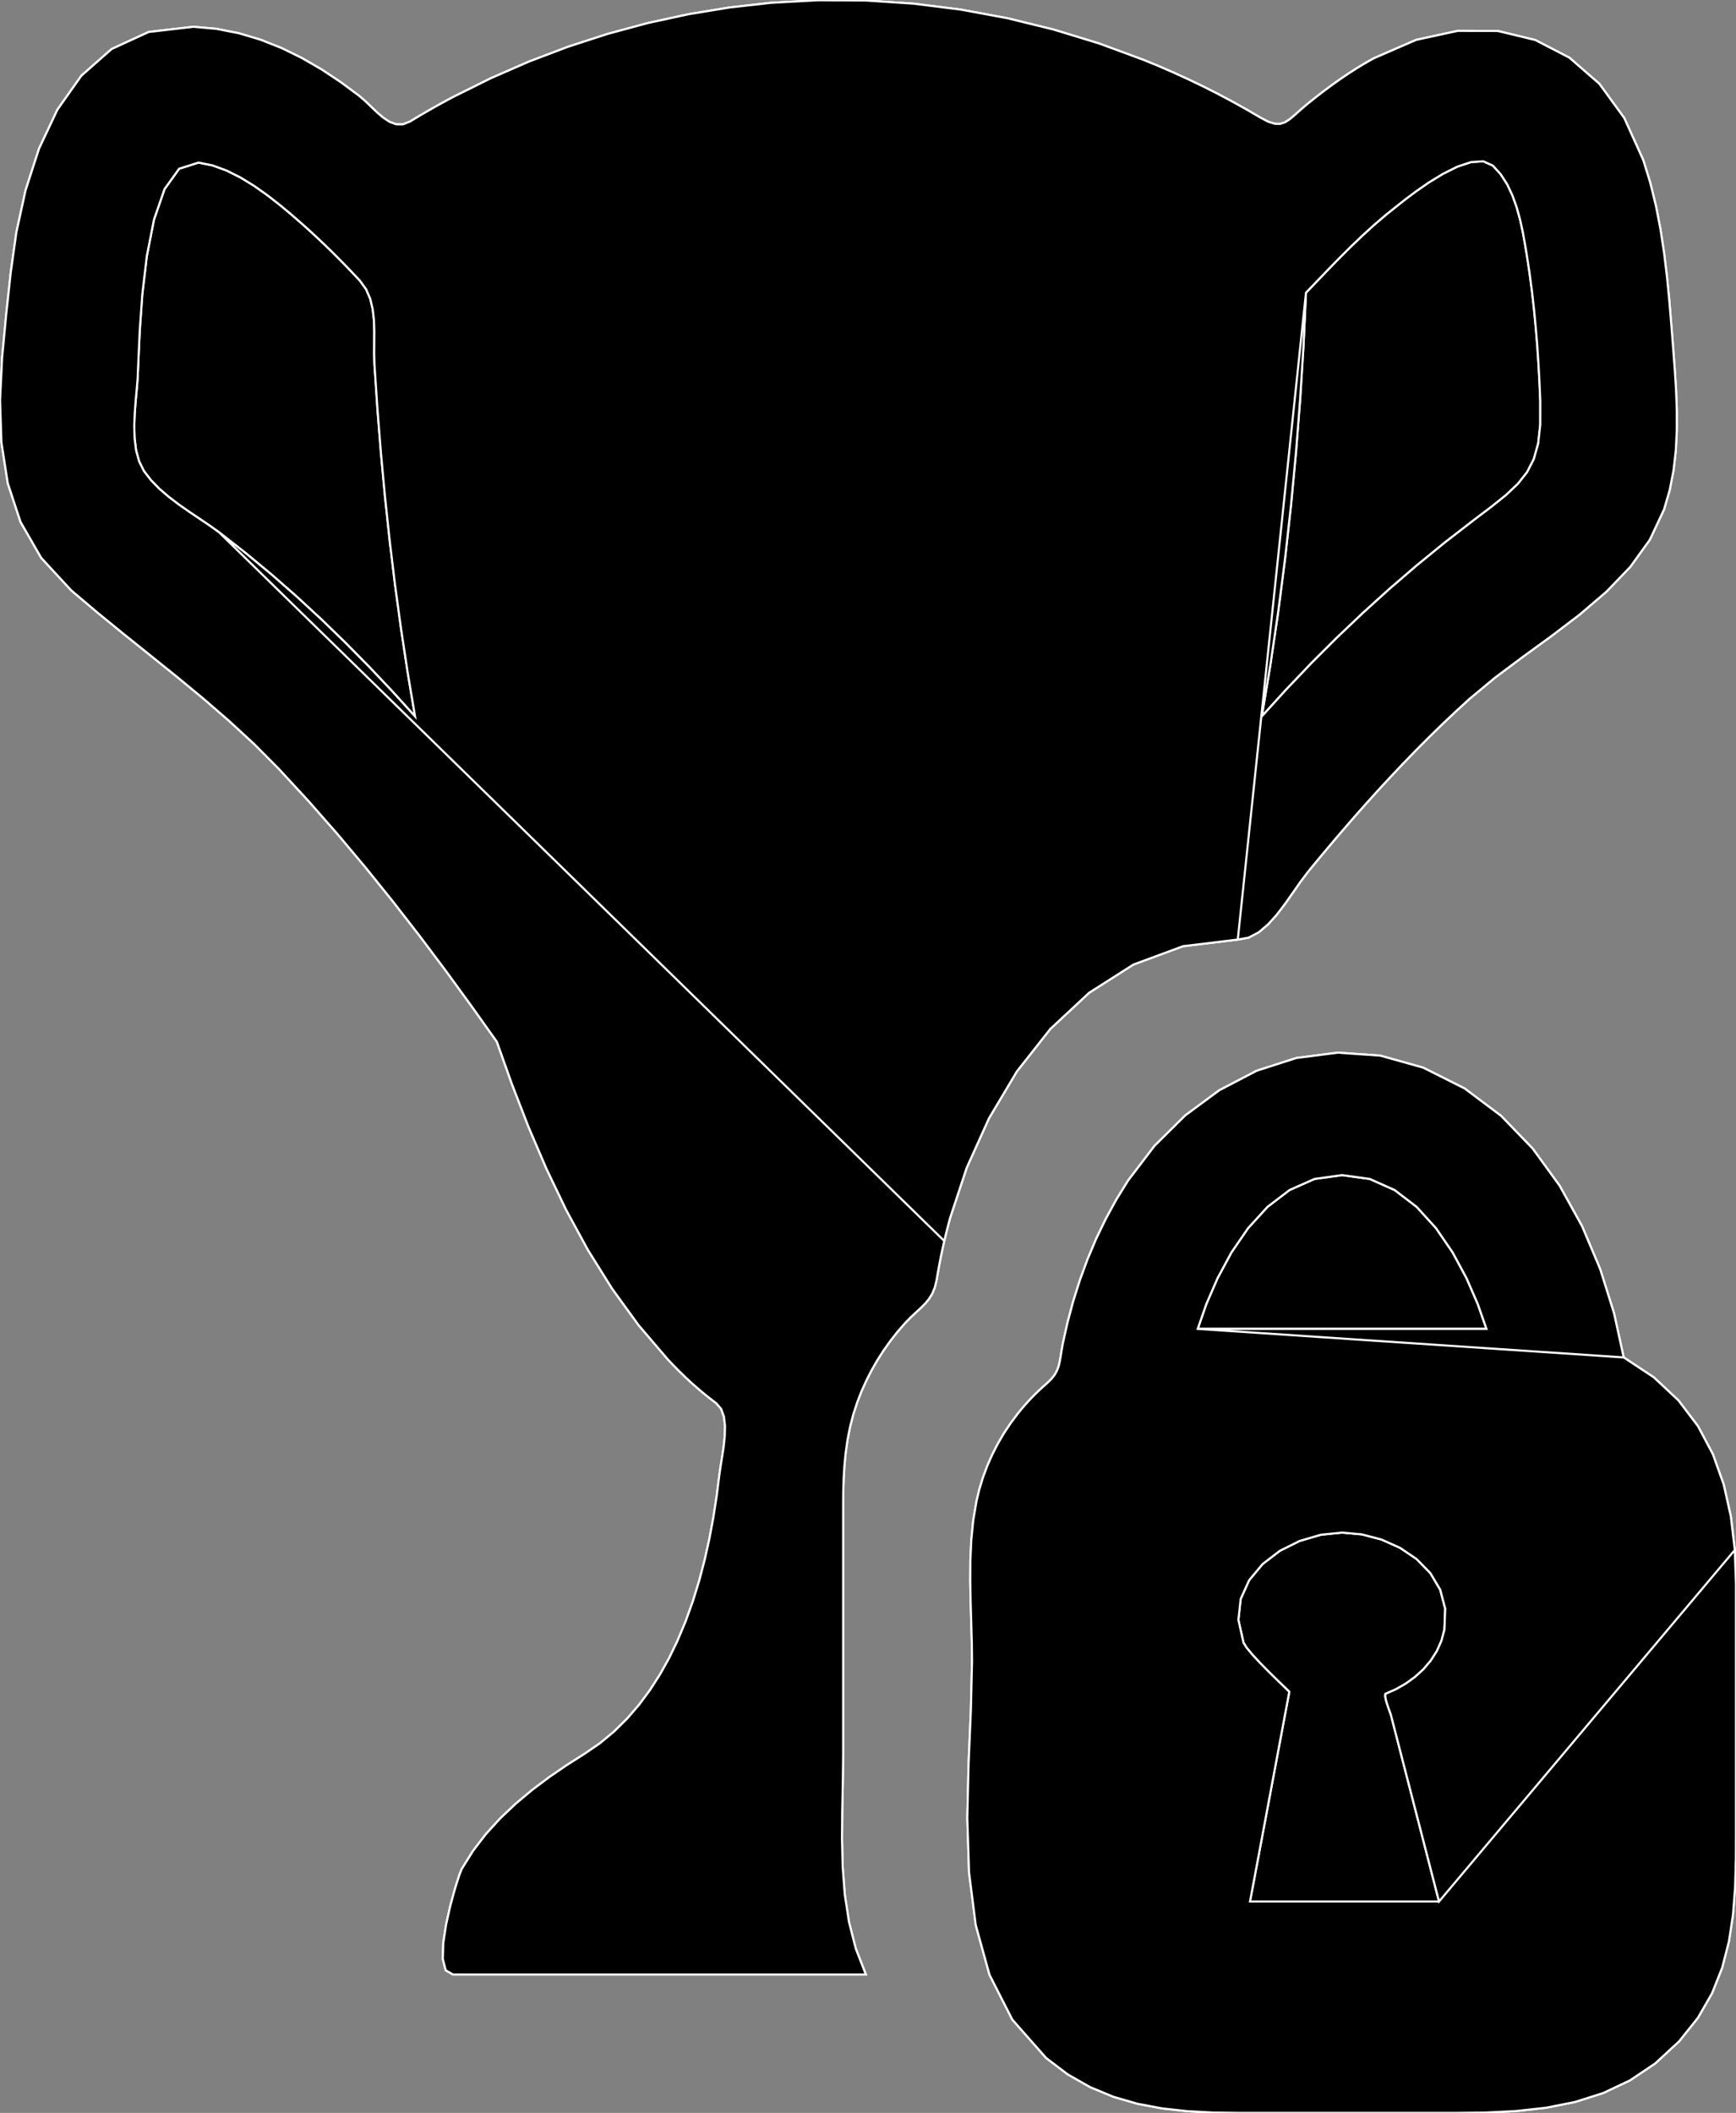 <?xml version="1.0" encoding="utf-8" ?>
<svg baseProfile="full" height="100.0" version="1.1" width="82.186" xmlns="http://www.w3.org/2000/svg" xmlns:ev="http://www.w3.org/2001/xml-events" xmlns:xlink="http://www.w3.org/1999/xlink"><rect width="100%" height="100%" fill="#808080" stroke="none"/><defs><clipPath /></defs><polygon points="58.599,44.468 58.599,44.468 58.599,44.468 58.599,44.468 56.005,44.782 56.005,44.782 53.659,45.649 53.659,45.649 51.564,46.983 51.564,46.983 49.724,48.697 49.724,48.697 48.142,50.706 48.142,50.706 46.822,52.923 46.822,52.923 45.767,55.263 45.767,55.263 44.981,57.638 44.981,57.638 44.883,58.001 44.883,58.001 44.791,58.366 44.791,58.366 44.703,58.732 44.703,58.732 44.621,59.099 44.621,59.099 44.543,59.468 44.543,59.468 44.471,59.837 44.471,59.837 44.403,60.207 44.403,60.207 44.34,60.578 44.34,60.578 44.255,60.933 44.255,60.933 44.132,61.228 44.132,61.228 43.976,61.479 43.976,61.479 43.791,61.702 43.791,61.702 43.582,61.911 43.582,61.911 43.352,62.122 43.352,62.122 43.108,62.351 43.108,62.351 42.853,62.612 42.853,62.612 42.492,63.027 42.492,63.027 42.152,63.459 42.152,63.459 41.834,63.907 41.834,63.907 41.537,64.37 41.537,64.37 41.264,64.847 41.264,64.847 41.014,65.337 41.014,65.337 40.788,65.839 40.788,65.839 40.588,66.351 40.588,66.351 40.394,66.946 40.394,66.946 40.24,67.544 40.24,67.544 40.122,68.146 40.122,68.146 40.036,68.751 40.036,68.751 39.977,69.359 39.977,69.359 39.94,69.972 39.94,69.972 39.921,70.588 39.921,70.588 39.916,71.208 39.916,71.208 39.916,83.075 39.916,83.075 39.9,84.373 39.9,84.373 39.873,85.693 39.873,85.693 39.862,87.023 39.862,87.023 39.893,88.353 39.893,88.353 39.994,89.672 39.994,89.672 40.193,90.968 40.193,90.968 40.516,92.231 40.516,92.231 40.991,93.449 40.991,93.449 21.445,93.449 21.445,93.449 21.101,93.248 21.101,93.248 20.964,92.714 20.964,92.714 20.986,91.954 20.986,91.954 21.122,91.073 21.122,91.073 21.324,90.177 21.324,90.177 21.545,89.372 21.545,89.372 21.739,88.763 21.739,88.763 21.858,88.458 21.858,88.458 22.389,87.606 22.389,87.606 23,86.808 23,86.808 23.68,86.063 23.68,86.063 24.415,85.367 24.415,85.367 25.194,84.715 25.194,84.715 26.006,84.106 26.006,84.106 26.838,83.536 26.838,83.536 27.679,83.001 27.679,83.001 28.404,82.505 28.404,82.505 29.075,81.947 29.075,81.947 29.694,81.335 29.694,81.335 30.262,80.675 30.262,80.675 30.782,79.973 30.782,79.973 31.254,79.236 31.254,79.236 31.68,78.471 31.68,78.471 32.061,77.684 32.061,77.684 32.457,76.742 32.457,76.742 32.804,75.78 32.804,75.78 33.105,74.803 33.105,74.803 33.365,73.813 33.365,73.813 33.587,72.813 33.587,72.813 33.775,71.805 33.775,71.805 33.931,70.794 33.931,70.794 34.059,69.781 34.059,69.781 34.115,69.396 34.115,69.396 34.189,68.947 34.189,68.947 34.261,68.462 34.261,68.462 34.313,67.966 34.313,67.966 34.324,67.486 34.324,67.486 34.273,67.049 34.273,67.049 34.142,66.682 34.142,66.682 33.91,66.411 33.91,66.411 33.603,66.178 33.603,66.178 33.303,65.937 33.303,65.937 33.009,65.688 33.009,65.688 32.72,65.432 32.72,65.432 32.438,65.169 32.438,65.169 32.162,64.901 32.162,64.901 31.891,64.626 31.891,64.626 31.625,64.347 31.625,64.347 30.235,62.72 30.235,62.72 28.976,60.984 28.976,60.984 27.835,59.157 27.835,59.157 26.802,57.258 26.802,57.258 25.866,55.304 25.866,55.304 25.014,53.315 25.014,53.315 24.237,51.309 24.237,51.309 23.523,49.304 23.523,49.304 22.324,47.618 22.324,47.618 21.105,45.944 21.105,45.944 19.862,44.288 19.862,44.288 18.592,42.651 18.592,42.651 17.292,41.038 17.292,41.038 15.961,39.453 15.961,39.453 14.594,37.897 14.594,37.897 13.19,36.377 13.19,36.377 12.038,35.218 12.038,35.218 10.847,34.119 10.847,34.119 9.627,33.063 9.627,33.063 8.385,32.037 8.385,32.037 7.13,31.027 7.13,31.027 5.871,30.017 5.871,30.017 4.617,28.994 4.617,28.994 3.375,27.943 3.375,27.943 1.951,26.402 1.951,26.402 0.972,24.7 0.972,24.7 0.368,22.869 0.368,22.869 0.068,20.941 0.068,20.941 0.002,18.947 0.002,18.947 0.101,16.921 0.101,16.921 0.293,14.892 0.293,14.892 0.509,12.894 0.509,12.894 0.776,10.993 0.776,10.993 1.212,9.002 1.212,9.002 1.85,7.031 1.85,7.031 2.72,5.188 2.72,5.188 3.854,3.582 3.854,3.582 5.285,2.32 5.285,2.32 7.043,1.513 7.043,1.513 9.161,1.268 9.161,1.268 10.249,1.366 10.249,1.366 11.306,1.573 11.306,1.573 12.332,1.879 12.332,1.879 13.327,2.273 13.327,2.273 14.29,2.746 14.29,2.746 15.223,3.286 15.223,3.286 16.124,3.884 16.124,3.884 16.995,4.53 16.995,4.53 17.285,4.779 17.285,4.779 17.573,5.055 17.573,5.055 17.862,5.331 17.862,5.331 18.154,5.578 18.154,5.578 18.452,5.772 18.452,5.772 18.758,5.883 18.758,5.883 19.077,5.886 19.077,5.886 19.409,5.754 19.409,5.754 19.663,5.6 19.663,5.6 19.918,5.448 19.918,5.448 20.175,5.298 20.175,5.298 20.433,5.15 20.433,5.15 20.692,5.004 20.692,5.004 20.952,4.86 20.952,4.86 21.213,4.719 21.213,4.719 21.475,4.579 21.475,4.579 23.24,3.703 23.24,3.703 25.046,2.914 25.046,2.914 26.889,2.215 26.889,2.215 28.765,1.606 28.765,1.606 30.669,1.092 30.669,1.092 32.595,0.674 32.595,0.674 34.54,0.354 34.54,0.354 36.498,0.134 36.498,0.134 38.75,0.011 38.75,0.011 41.002,0.025 41.002,0.025 43.248,0.173 43.248,0.173 45.48,0.454 45.48,0.454 47.692,0.863 47.692,0.863 49.879,1.399 49.879,1.399 52.033,2.058 52.033,2.058 54.147,2.838 54.147,2.838 54.861,3.132 54.861,3.132 55.569,3.44 55.569,3.44 56.271,3.761 56.271,3.761 56.967,4.095 56.967,4.095 57.656,4.444 57.656,4.444 58.338,4.806 58.338,4.806 59.012,5.182 59.012,5.182 59.678,5.571 59.678,5.571 60.049,5.765 60.049,5.765 60.352,5.859 60.352,5.859 60.606,5.864 60.606,5.864 60.833,5.79 60.833,5.79 61.056,5.647 61.056,5.647 61.294,5.447 61.294,5.447 61.569,5.2 61.569,5.2 61.902,4.916 61.902,4.916 62.275,4.618 62.275,4.618 62.652,4.327 62.652,4.327 63.035,4.042 63.035,4.042 63.424,3.765 63.424,3.765 63.818,3.497 63.818,3.497 64.219,3.239 64.219,3.239 64.627,2.992 64.627,2.992 65.043,2.757 65.043,2.757 67.049,1.886 67.049,1.886 69.018,1.46 69.018,1.46 70.909,1.466 70.909,1.466 72.683,1.894 72.683,1.894 74.298,2.731 74.298,2.731 75.716,3.965 75.716,3.965 76.895,5.585 76.895,5.585 77.796,7.579 77.796,7.579 78.129,8.66 78.129,8.66 78.398,9.758 78.398,9.758 78.613,10.871 78.613,10.871 78.784,11.993 78.784,11.993 78.92,13.122 78.92,13.122 79.03,14.253 79.03,14.253 79.124,15.382 79.124,15.382 79.212,16.507 79.212,16.507 79.284,17.455 79.284,17.455 79.345,18.414 79.345,18.414 79.383,19.378 79.383,19.378 79.384,20.342 79.384,20.342 79.337,21.303 79.337,21.303 79.229,22.254 79.229,22.254 79.047,23.191 79.047,23.191 78.779,24.11 78.779,24.11 78.104,25.547 78.104,25.547 77.175,26.835 77.175,26.835 76.05,28.004 76.05,28.004 74.788,29.083 74.788,29.083 73.449,30.102 73.449,30.102 72.092,31.089 72.092,31.089 70.775,32.073 70.775,32.073 69.558,33.085 69.558,33.085 68.916,33.674 68.916,33.674 68.283,34.273 68.283,34.273 67.66,34.881 67.66,34.881 67.045,35.498 67.045,35.498 66.438,36.124 66.438,36.124 65.839,36.757 65.839,36.757 65.248,37.397 65.248,37.397 64.664,38.044 64.664,38.044 64.312,38.441 64.312,38.441 63.961,38.841 63.961,38.841 63.614,39.243 63.614,39.243 63.268,39.646 63.268,39.646 62.925,40.052 62.925,40.052 62.584,40.459 62.584,40.459 62.245,40.869 62.245,40.869 61.908,41.28 61.908,41.28 61.564,41.736 61.564,41.736 61.208,42.247 61.208,42.247 60.836,42.777 60.836,42.777 60.444,43.291 60.444,43.291 60.029,43.752 60.029,43.752 59.586,44.126 59.586,44.126 59.111,44.376 59.111,44.376" stroke="white" stroke-width="0.1" /><polygon points="61.828,13.852 61.828,13.852 61.828,13.852 61.828,13.852 61.709,16.371 61.709,16.371 61.552,18.888 61.552,18.888 61.355,21.403 61.355,21.403 61.118,23.914 61.118,23.914 60.839,26.421 60.839,26.421 60.517,28.922 60.517,28.922 60.149,31.417 60.149,31.417 59.736,33.905 59.736,33.905 60.89,32.637 60.89,32.637 62.07,31.399 62.07,31.399 63.278,30.193 63.278,30.193 64.515,29.017 64.515,29.017 65.78,27.872 65.78,27.872 67.074,26.759 67.074,26.759 68.399,25.678 68.399,25.678 69.755,24.629 69.755,24.629 70.595,23.994 70.595,23.994 71.294,23.434 71.294,23.434 71.859,22.901 71.859,22.901 72.297,22.347 72.297,22.347 72.615,21.727 72.615,21.727 72.821,20.992 72.821,20.992 72.92,20.095 72.92,20.095 72.921,18.989 72.921,18.989 72.884,18.124 72.884,18.124 72.837,17.255 72.837,17.255 72.779,16.384 72.779,16.384 72.708,15.513 72.708,15.513 72.624,14.644 72.624,14.644 72.526,13.777 72.526,13.777 72.412,12.915 72.412,12.915 72.281,12.059 72.281,12.059 72.192,11.525 72.192,11.525 72.089,10.962 72.089,10.962 71.962,10.384 71.962,10.384 71.803,9.808 71.803,9.808 71.603,9.249 71.603,9.249 71.355,8.724 71.355,8.724 71.048,8.248 71.048,8.248 70.676,7.837 70.676,7.837 70.225,7.633 70.225,7.633 69.65,7.669 69.65,7.669 68.997,7.885 68.997,7.885 68.312,8.227 68.312,8.227 67.643,8.636 67.643,8.636 67.036,9.057 67.036,9.057 66.537,9.431 66.537,9.431 66.194,9.702 66.194,9.702 65.601,10.175 65.601,10.175 65.028,10.666 65.028,10.666 64.473,11.173 64.473,11.173 63.931,11.693 63.931,11.693 63.399,12.224 63.399,12.224 62.873,12.762 62.873,12.762 62.351,13.306 62.351,13.306" stroke="white" stroke-width="0.1" /><polygon points="10.37,25.193 10.37,25.193 10.37,25.193 10.37,25.193 11.627,26.174 11.627,26.174 12.855,27.191 12.855,27.191 14.053,28.241 14.053,28.241 15.223,29.322 15.223,29.322 16.366,30.432 16.366,30.432 17.485,31.568 17.485,31.568 18.579,32.727 18.579,32.727 19.65,33.908 19.65,33.908 19.303,31.839 19.303,31.839 18.988,29.766 18.988,29.766 18.704,27.688 18.704,27.688 18.451,25.605 18.451,25.605 18.228,23.52 18.228,23.52 18.034,21.431 18.034,21.431 17.868,19.34 17.868,19.34 17.728,17.248 17.728,17.248 17.714,16.737 17.714,16.737 17.718,16.209 17.718,16.209 17.721,15.674 17.721,15.674 17.703,15.144 17.703,15.144 17.645,14.63 17.645,14.63 17.528,14.141 17.528,14.141 17.332,13.688 17.332,13.688 17.038,13.282 17.038,13.282 16.71,12.932 16.71,12.932 16.378,12.586 16.378,12.586 16.042,12.243 16.042,12.243 15.702,11.904 15.702,11.904 15.358,11.57 15.358,11.57 15.01,11.24 15.01,11.24 14.657,10.914 14.657,10.914 14.3,10.594 14.3,10.594 13.8,10.158 13.8,10.158 13.25,9.699 13.25,9.699 12.659,9.239 12.659,9.239 12.037,8.799 12.037,8.799 11.391,8.403 11.391,8.403 10.731,8.072 10.731,8.072 10.065,7.828 10.065,7.828 9.402,7.694 9.402,7.694 8.481,7.984 8.481,7.984 7.788,8.951 7.788,8.951 7.288,10.397 7.288,10.397 6.949,12.126 6.949,12.126 6.736,13.938 6.736,13.938 6.616,15.638 6.616,15.638 6.553,17.028 6.553,17.028 6.515,17.91 6.515,17.91 6.474,18.416 6.474,18.416 6.422,18.972 6.422,18.972 6.378,19.559 6.378,19.559 6.355,20.158 6.355,20.158 6.372,20.75 6.372,20.75 6.443,21.317 6.443,21.317 6.586,21.838 6.586,21.838 6.815,22.297 6.815,22.297 7.151,22.732 7.151,22.732 7.548,23.139 7.548,23.139 7.993,23.52 7.993,23.52 8.468,23.881 8.468,23.881 8.959,24.224 8.959,24.224 9.45,24.555 9.45,24.555 9.926,24.876 9.926,24.876" stroke="white" stroke-width="0.1" /><polygon points="76.869,64.244 76.869,64.244 76.869,64.244 76.869,64.244 78.295,65.187 78.295,65.187 79.459,66.277 79.459,66.277 80.384,67.496 80.384,67.496 81.092,68.829 81.092,68.829 81.604,70.262 81.604,70.262 81.942,71.777 81.942,71.777 82.129,73.359 82.129,73.359 82.186,74.993 82.186,74.993 82.186,86.596 82.186,86.596 82.181,87.958 82.181,87.958 82.144,89.297 82.144,89.297 82.045,90.608 82.045,90.608 81.85,91.888 81.85,91.888 81.529,93.132 81.529,93.132 81.051,94.336 81.051,94.336 80.383,95.497 80.383,95.497 79.494,96.61 79.494,96.61 78.363,97.656 78.363,97.656 77.16,98.463 77.16,98.463 75.892,99.061 75.892,99.061 74.567,99.481 74.567,99.481 73.193,99.755 73.193,99.755 71.777,99.911 71.777,99.911 70.329,99.983 70.329,99.983 68.854,100.0 68.854,100.0 58.676,100.0 58.676,100.0 57.434,99.983 57.434,99.983 56.214,99.918 56.214,99.918 55.018,99.786 55.018,99.786 53.85,99.566 53.85,99.566 52.714,99.237 52.714,99.237 51.612,98.78 51.612,98.78 50.549,98.175 50.549,98.175 49.527,97.4 49.527,97.4 47.924,95.581 47.924,95.581 46.845,93.459 46.845,93.459 46.195,91.111 46.195,91.111 45.876,88.611 45.876,88.611 45.795,86.038 45.795,86.038 45.855,83.466 45.855,83.466 45.962,80.972 45.962,80.972 46.018,78.633 46.018,78.633 46.007,77.704 46.007,77.704 45.98,76.755 45.98,76.755 45.951,75.794 45.951,75.794 45.933,74.828 45.933,74.828 45.939,73.862 45.939,73.862 45.982,72.906 45.982,72.906 46.075,71.964 46.075,71.964 46.23,71.045 46.23,71.045 46.366,70.483 46.366,70.483 46.535,69.931 46.535,69.931 46.736,69.39 46.736,69.39 46.968,68.861 46.968,68.861 47.23,68.347 47.23,68.347 47.521,67.848 47.521,67.848 47.84,67.367 47.84,67.367 48.186,66.904 48.186,66.904 48.341,66.713 48.341,66.713 48.5,66.526 48.5,66.526 48.665,66.342 48.665,66.342 48.833,66.163 48.833,66.163 49.006,65.987 49.006,65.987 49.183,65.816 49.183,65.816 49.363,65.649 49.363,65.649 49.548,65.486 49.548,65.486 49.771,65.271 49.771,65.271 49.933,65.065 49.933,65.065 50.045,64.861 50.045,64.861 50.122,64.652 50.122,64.652 50.174,64.429 50.174,64.429 50.216,64.185 50.216,64.185 50.258,63.913 50.258,63.913 50.313,63.606 50.313,63.606 50.541,62.585 50.541,62.585 50.813,61.574 50.813,61.574 51.129,60.575 51.129,60.575 51.49,59.592 51.49,59.592 51.897,58.628 51.897,58.628 52.352,57.685 52.352,57.685 52.854,56.767 52.854,56.767 53.405,55.877 53.405,55.877 54.653,54.236 54.653,54.236 56.104,52.798 56.104,52.798 57.727,51.599 57.727,51.599 59.493,50.678 59.493,50.678 61.372,50.073 61.372,50.073 63.332,49.821 63.332,49.821 65.345,49.961 65.345,49.961 67.379,50.531 67.379,50.531 69.337,51.515 69.337,51.515 71.062,52.809 71.062,52.809 72.56,54.361 72.56,54.361 73.838,56.122 73.838,56.122 74.901,58.041 74.901,58.041 75.757,60.068 75.757,60.068 76.411,62.152 76.411,62.152" stroke="white" stroke-width="0.1" /><polygon points="68.127,89.994 68.127,89.994 68.127,89.994 68.127,89.994 67.843,88.893 67.843,88.893 67.559,87.793 67.559,87.793 67.275,86.692 67.275,86.692 66.991,85.591 66.991,85.591 66.707,84.491 66.707,84.491 66.423,83.39 66.423,83.39 66.14,82.289 66.14,82.289 65.856,81.189 65.856,81.189 65.829,81.104 65.829,81.104 65.785,80.982 65.785,80.982 65.733,80.836 65.733,80.836 65.679,80.678 65.679,80.678 65.63,80.52 65.63,80.52 65.595,80.375 65.595,80.375 65.58,80.253 65.58,80.253 65.592,80.167 65.592,80.167 66.083,79.951 66.083,79.951 66.552,79.683 66.552,79.683 66.99,79.367 66.99,79.367 67.387,79.004 67.387,79.004 67.734,78.597 67.734,78.597 68.021,78.148 68.021,78.148 68.24,77.659 68.24,77.659 68.382,77.134 68.382,77.134 68.42,76.135 68.42,76.135 68.184,75.239 68.184,75.239 67.718,74.453 67.718,74.453 67.068,73.788 67.068,73.788 66.28,73.254 66.28,73.254 65.399,72.861 65.399,72.861 64.47,72.618 64.47,72.618 63.538,72.534 63.538,72.534 62.53,72.636 62.53,72.636 61.528,72.929 61.528,72.929 60.591,73.396 60.591,73.396 59.776,74.021 59.776,74.021 59.138,74.785 59.138,74.785 58.737,75.672 58.737,75.672 58.628,76.663 58.628,76.663 58.868,77.743 58.868,77.743 59.017,77.983 59.017,77.983 59.289,78.311 59.289,78.311 59.64,78.69 59.64,78.69 60.026,79.083 60.026,79.083 60.403,79.455 60.403,79.455 60.727,79.768 60.727,79.768 60.953,79.986 60.953,79.986 61.037,80.073 61.037,80.073 61.008,80.227 61.008,80.227 60.979,80.382 60.979,80.382 60.95,80.537 60.95,80.537 60.921,80.691 60.921,80.691 60.892,80.846 60.892,80.846 60.863,81 60.863,81 60.834,81.154 60.834,81.154 60.805,81.308 60.805,81.308 59.178,89.994 59.178,89.994" stroke="white" stroke-width="0.1" /><polygon points="56.702,62.893 56.702,62.893 56.702,62.893 56.702,62.893 70.373,62.893 70.373,62.893 69.964,61.724 69.964,61.724 69.43,60.495 69.43,60.495 68.771,59.274 68.771,59.274 67.985,58.126 67.985,58.126 67.07,57.12 67.07,57.12 66.025,56.321 66.025,56.321 64.848,55.797 64.848,55.797 63.538,55.615 63.538,55.615 62.229,55.797 62.229,55.797 61.051,56.32 61.051,56.32 60.005,57.118 60.005,57.118 59.088,58.124 59.088,58.124 58.3,59.271 58.3,59.271 57.641,60.493 57.641,60.493 57.108,61.722 57.108,61.722" stroke="white" stroke-width="0.1" /><polygon points="58.599,44.468 61.828,13.852 61.828,13.852 61.709,16.371 61.552,18.888 61.355,21.403 61.118,23.914 60.839,26.421 60.517,28.922 60.149,31.417 59.736,33.905 60.89,32.637 62.07,31.399 63.278,30.193 64.515,29.017 65.78,27.872 67.074,26.759 68.399,25.678 69.755,24.629 70.595,23.994 71.294,23.434 71.859,22.901 72.297,22.347 72.615,21.727 72.821,20.992 72.92,20.095 72.921,18.989 72.884,18.124 72.837,17.255 72.779,16.384 72.708,15.513 72.624,14.644 72.526,13.777 72.412,12.915 72.281,12.059 72.192,11.525 72.089,10.962 71.962,10.384 71.803,9.808 71.603,9.249 71.355,8.724 71.048,8.248 70.676,7.837 70.225,7.633 69.65,7.669 68.997,7.885 68.312,8.227 67.643,8.636 67.036,9.057 66.537,9.431 66.194,9.702 65.601,10.175 65.028,10.666 64.473,11.173 63.931,11.693 63.399,12.224 62.873,12.762 62.351,13.306 61.828,13.852 58.599,44.468 58.599,44.468 56.005,44.782 53.659,45.649 51.564,46.983 49.724,48.697 48.142,50.706 46.822,52.923 45.767,55.263 44.981,57.638 44.883,58.001 44.791,58.366 44.703,58.732 10.37,25.193 10.37,25.193 11.627,26.174 12.855,27.191 14.053,28.241 15.223,29.322 16.366,30.432 17.485,31.568 18.579,32.727 19.65,33.908 19.303,31.839 18.988,29.766 18.704,27.688 18.451,25.605 18.228,23.52 18.034,21.431 17.868,19.34 17.728,17.248 17.714,16.737 17.718,16.209 17.721,15.674 17.703,15.144 17.645,14.63 17.528,14.141 17.332,13.688 17.038,13.282 16.71,12.932 16.378,12.586 16.042,12.243 15.702,11.904 15.358,11.57 15.01,11.24 14.657,10.914 14.3,10.594 13.8,10.158 13.25,9.699 12.659,9.239 12.037,8.799 11.391,8.403 10.731,8.072 10.065,7.828 9.402,7.694 8.481,7.984 7.788,8.951 7.288,10.397 6.949,12.126 6.736,13.938 6.616,15.638 6.553,17.028 6.515,17.91 6.474,18.416 6.422,18.972 6.378,19.559 6.355,20.158 6.372,20.75 6.443,21.317 6.586,21.838 6.815,22.297 7.151,22.732 7.548,23.139 7.993,23.52 8.468,23.881 8.959,24.224 9.45,24.555 9.926,24.876 10.37,25.193 44.703,58.732 44.621,59.099 44.543,59.468 44.471,59.837 44.403,60.207 44.34,60.578 44.255,60.933 44.132,61.228 43.976,61.479 43.791,61.702 43.582,61.911 43.352,62.122 43.108,62.351 42.853,62.612 42.492,63.027 42.152,63.459 41.834,63.907 41.537,64.37 41.264,64.847 41.014,65.337 40.788,65.839 40.588,66.351 40.394,66.946 40.24,67.544 40.122,68.146 40.036,68.751 39.977,69.359 39.94,69.972 39.921,70.588 39.916,71.208 39.916,83.075 39.9,84.373 39.873,85.693 39.862,87.023 39.893,88.353 39.994,89.672 40.193,90.968 40.516,92.231 40.991,93.449 21.445,93.449 21.101,93.248 20.964,92.714 20.986,91.954 21.122,91.073 21.324,90.177 21.545,89.372 21.739,88.763 21.858,88.458 22.389,87.606 23,86.808 23.68,86.063 24.415,85.367 25.194,84.715 26.006,84.106 26.838,83.536 27.679,83.001 28.404,82.505 29.075,81.947 29.694,81.335 30.262,80.675 30.782,79.973 31.254,79.236 31.68,78.471 32.061,77.684 32.457,76.742 32.804,75.78 33.105,74.803 33.365,73.813 33.587,72.813 33.775,71.805 33.931,70.794 34.059,69.781 34.115,69.396 34.189,68.947 34.261,68.462 34.313,67.966 34.324,67.486 34.273,67.049 34.142,66.682 33.91,66.411 33.603,66.178 33.303,65.937 33.009,65.688 32.72,65.432 32.438,65.169 32.162,64.901 31.891,64.626 31.625,64.347 30.235,62.72 28.976,60.984 27.835,59.157 26.802,57.258 25.866,55.304 25.014,53.315 24.237,51.309 23.523,49.304 22.324,47.618 21.105,45.944 19.862,44.288 18.592,42.651 17.292,41.038 15.961,39.453 14.594,37.897 13.19,36.377 12.038,35.218 10.847,34.119 9.627,33.063 8.385,32.037 7.13,31.027 5.871,30.017 4.617,28.994 3.375,27.943 1.951,26.402 0.972,24.7 0.368,22.869 0.068,20.941 0.002,18.947 0.101,16.921 0.293,14.892 0.509,12.894 0.776,10.993 1.212,9.002 1.85,7.031 2.72,5.188 3.854,3.582 5.285,2.32 7.043,1.513 9.161,1.268 10.249,1.366 11.306,1.573 12.332,1.879 13.327,2.273 14.29,2.746 15.223,3.286 16.124,3.884 16.995,4.53 17.285,4.779 17.573,5.055 17.862,5.331 18.154,5.578 18.452,5.772 18.758,5.883 19.077,5.886 19.409,5.754 19.663,5.6 19.918,5.448 20.175,5.298 20.433,5.15 20.692,5.004 20.952,4.86 21.213,4.719 21.475,4.579 23.24,3.703 25.046,2.914 26.889,2.215 28.765,1.606 30.669,1.092 32.595,0.674 34.54,0.354 36.498,0.134 38.75,0.011 41.002,0.025 43.248,0.173 45.48,0.454 47.692,0.863 49.879,1.399 52.033,2.058 54.147,2.838 54.861,3.132 55.569,3.44 56.271,3.761 56.967,4.095 57.656,4.444 58.338,4.806 59.012,5.182 59.678,5.571 60.049,5.765 60.352,5.859 60.606,5.864 60.833,5.79 61.056,5.647 61.294,5.447 61.569,5.2 61.902,4.916 62.275,4.618 62.652,4.327 63.035,4.042 63.424,3.765 63.818,3.497 64.219,3.239 64.627,2.992 65.043,2.757 67.049,1.886 69.018,1.46 70.909,1.466 72.683,1.894 74.298,2.731 75.716,3.965 76.895,5.585 77.796,7.579 78.129,8.66 78.398,9.758 78.613,10.871 78.784,11.993 78.92,13.122 79.03,14.253 79.124,15.382 79.212,16.507 79.284,17.455 79.345,18.414 79.383,19.378 79.384,20.342 79.337,21.303 79.229,22.254 79.047,23.191 78.779,24.11 78.104,25.547 77.175,26.835 76.05,28.004 74.788,29.083 73.449,30.102 72.092,31.089 70.775,32.073 69.558,33.085 68.916,33.674 68.283,34.273 67.66,34.881 67.045,35.498 66.438,36.124 65.839,36.757 65.248,37.397 64.664,38.044 64.312,38.441 63.961,38.841 63.614,39.243 63.268,39.646 62.925,40.052 62.584,40.459 62.245,40.869 61.908,41.28 61.564,41.736 61.208,42.247 60.836,42.777 60.444,43.291 60.029,43.752 59.586,44.126 59.111,44.376" stroke="white" stroke-width="0.1" /><polygon points="76.869,64.244 56.702,62.893 56.702,62.893 70.373,62.893 69.964,61.724 69.43,60.495 68.771,59.274 67.985,58.126 67.07,57.12 66.025,56.321 64.848,55.797 63.538,55.615 62.229,55.797 61.051,56.32 60.005,57.118 59.088,58.124 58.3,59.271 57.641,60.493 57.108,61.722 56.702,62.893 76.869,64.244 76.869,64.244 78.295,65.187 79.459,66.277 80.384,67.496 81.092,68.829 81.604,70.262 81.942,71.777 82.129,73.359 68.127,89.994 68.127,89.994 67.843,88.893 67.559,87.793 67.275,86.692 66.991,85.591 66.707,84.491 66.423,83.39 66.14,82.289 65.856,81.189 65.829,81.104 65.785,80.982 65.733,80.836 65.679,80.678 65.63,80.52 65.595,80.375 65.58,80.253 65.592,80.167 66.083,79.951 66.552,79.683 66.99,79.367 67.387,79.004 67.734,78.597 68.021,78.148 68.24,77.659 68.382,77.134 68.42,76.135 68.184,75.239 67.718,74.453 67.068,73.788 66.28,73.254 65.399,72.861 64.47,72.618 63.538,72.534 62.53,72.636 61.528,72.929 60.591,73.396 59.776,74.021 59.138,74.785 58.737,75.672 58.628,76.663 58.868,77.743 59.017,77.983 59.289,78.311 59.64,78.69 60.026,79.083 60.403,79.455 60.727,79.768 60.953,79.986 61.037,80.073 61.008,80.227 60.979,80.382 60.95,80.537 60.921,80.691 60.892,80.846 60.863,81 60.834,81.154 60.805,81.308 59.178,89.994 68.127,89.994 82.129,73.359 82.186,74.993 82.186,86.596 82.181,87.958 82.144,89.297 82.045,90.608 81.85,91.888 81.529,93.132 81.051,94.336 80.383,95.497 79.494,96.61 78.363,97.656 77.16,98.463 75.892,99.061 74.567,99.481 73.193,99.755 71.777,99.911 70.329,99.983 68.854,100.0 58.676,100.0 57.434,99.983 56.214,99.918 55.018,99.786 53.85,99.566 52.714,99.237 51.612,98.78 50.549,98.175 49.527,97.4 47.924,95.581 46.845,93.459 46.195,91.111 45.876,88.611 45.795,86.038 45.855,83.466 45.962,80.972 46.018,78.633 46.007,77.704 45.98,76.755 45.951,75.794 45.933,74.828 45.939,73.862 45.982,72.906 46.075,71.964 46.23,71.045 46.366,70.483 46.535,69.931 46.736,69.39 46.968,68.861 47.23,68.347 47.521,67.848 47.84,67.367 48.186,66.904 48.341,66.713 48.5,66.526 48.665,66.342 48.833,66.163 49.006,65.987 49.183,65.816 49.363,65.649 49.548,65.486 49.771,65.271 49.933,65.065 50.045,64.861 50.122,64.652 50.174,64.429 50.216,64.185 50.258,63.913 50.313,63.606 50.541,62.585 50.813,61.574 51.129,60.575 51.49,59.592 51.897,58.628 52.352,57.685 52.854,56.767 53.405,55.877 54.653,54.236 56.104,52.798 57.727,51.599 59.493,50.678 61.372,50.073 63.332,49.821 65.345,49.961 67.379,50.531 69.337,51.515 71.062,52.809 72.56,54.361 73.838,56.122 74.901,58.041 75.757,60.068 76.411,62.152" stroke="white" stroke-width="0.1" /></svg>